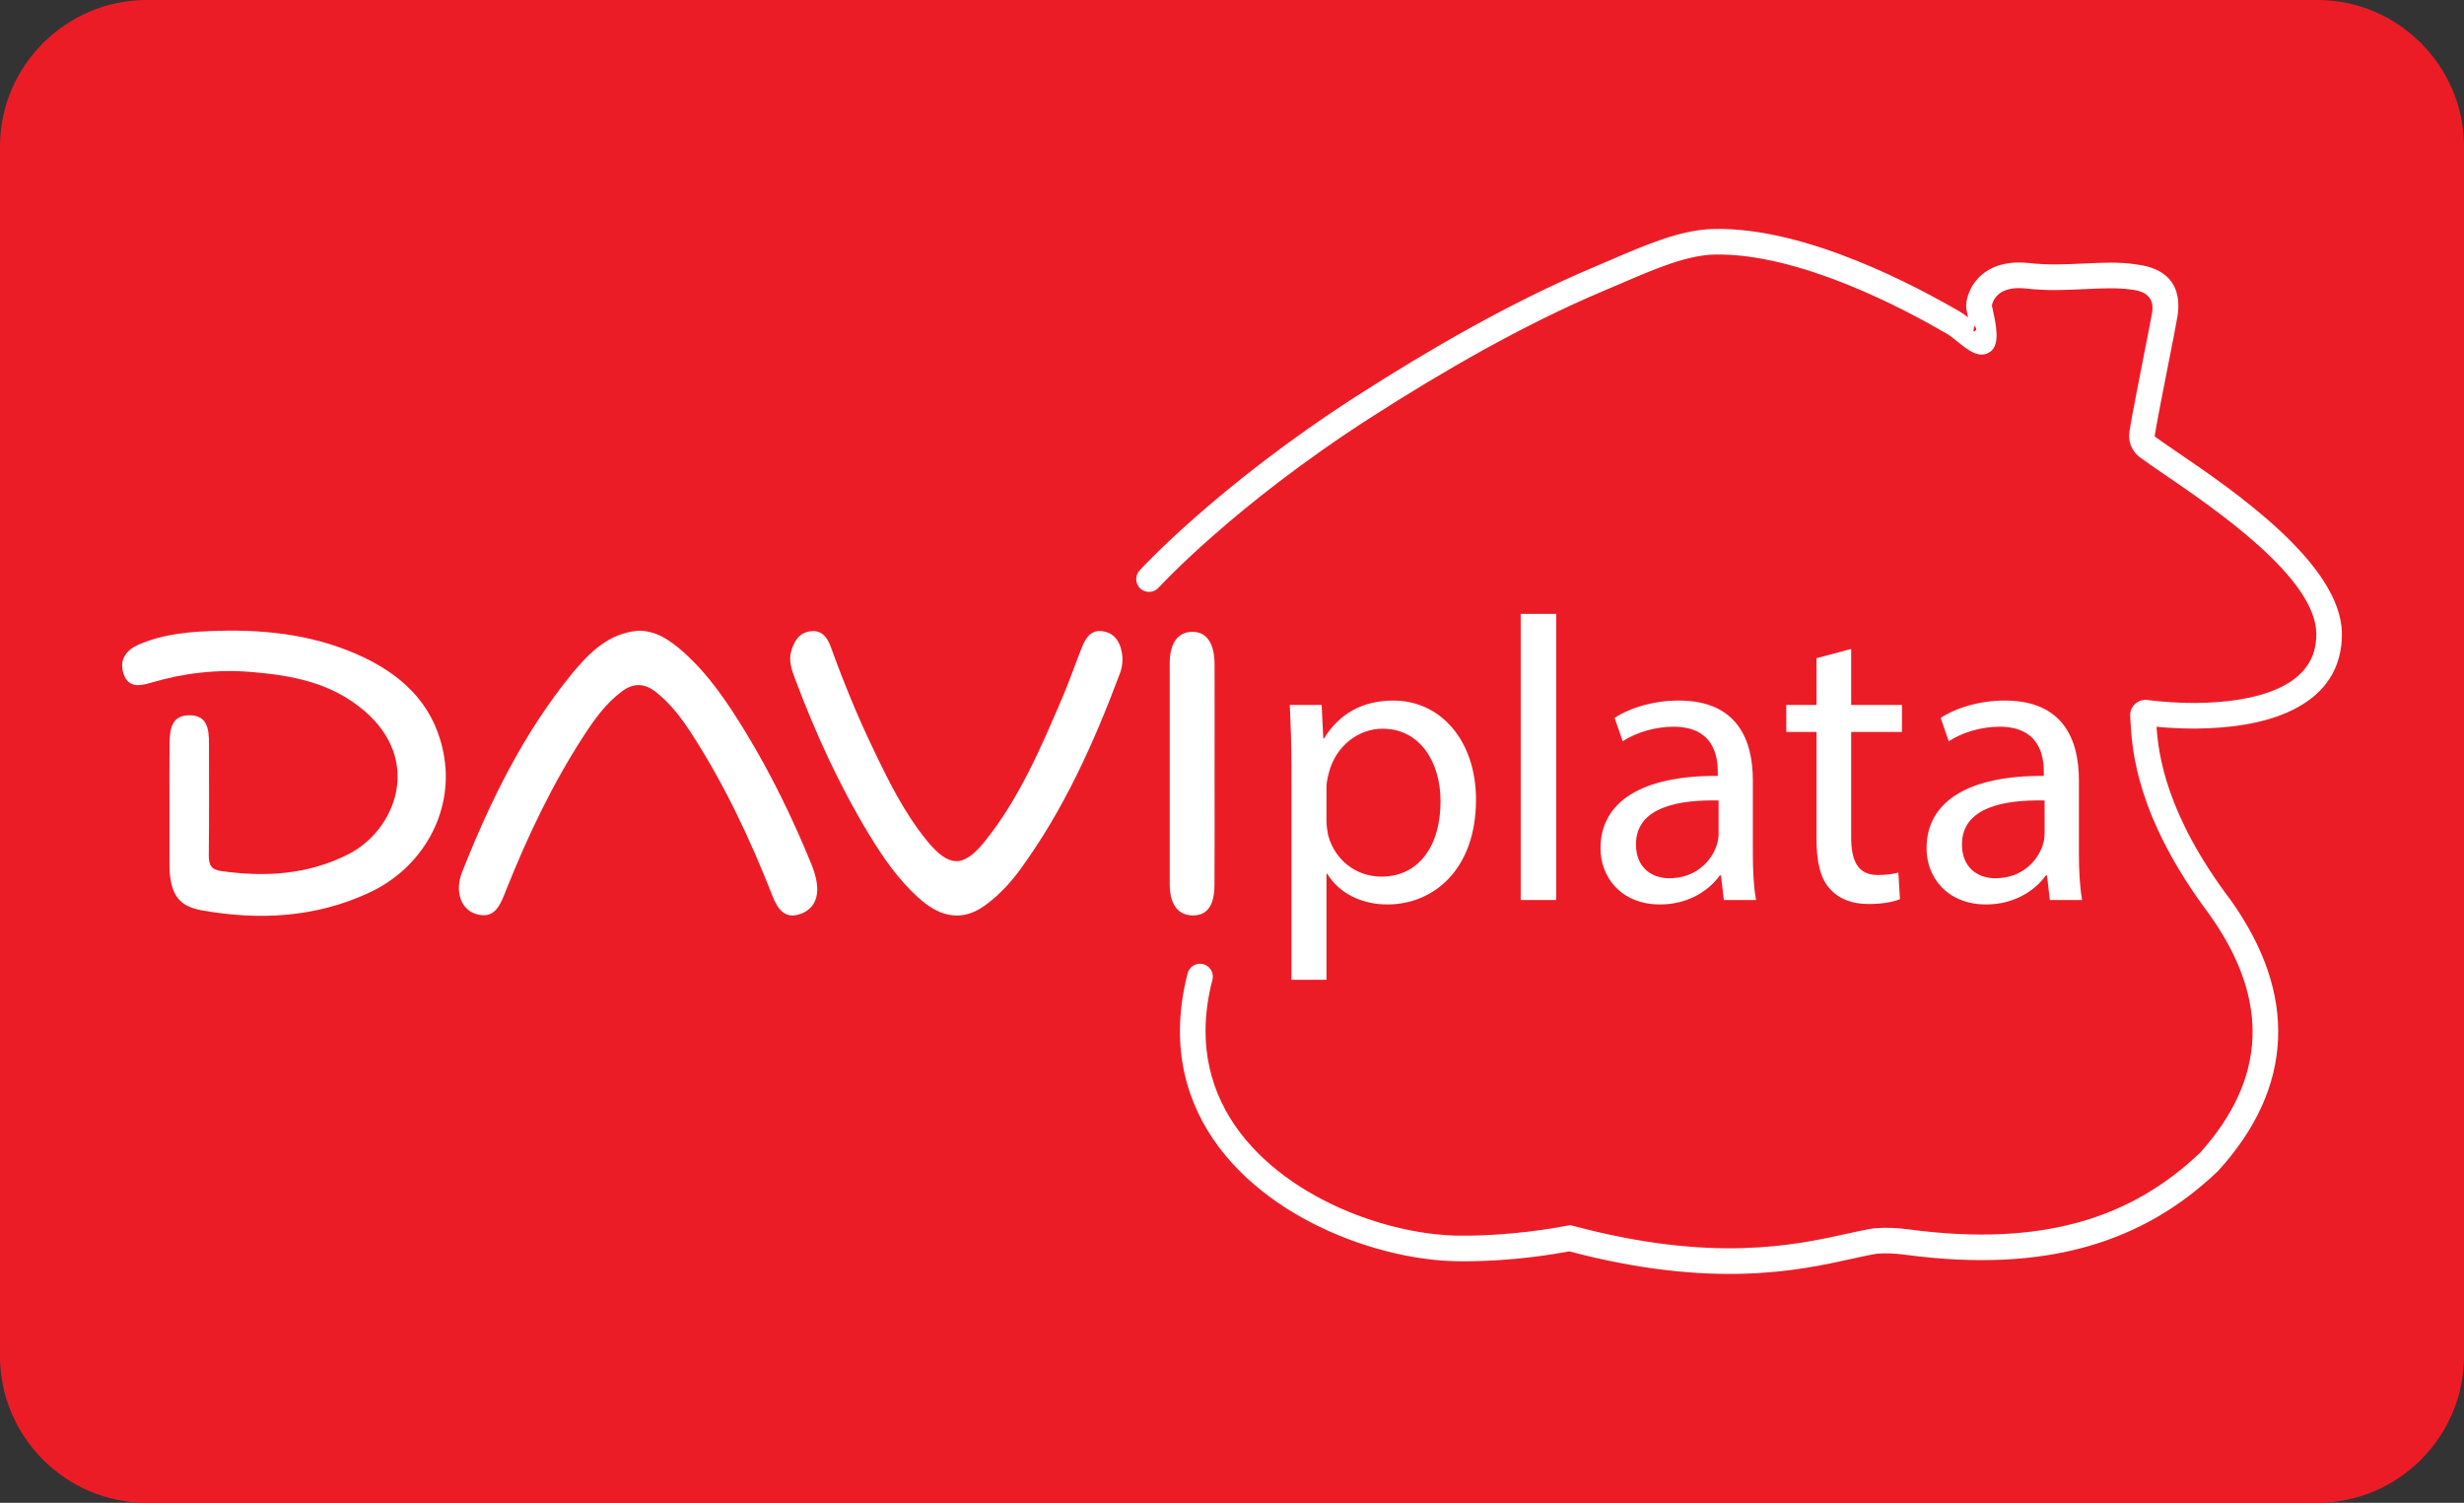 <?xml version="1.0" encoding="iso-8859-1"?>
<!-- Generator: Adobe Illustrator 21.0.0, SVG Export Plug-In . SVG Version: 6.00 Build 0)  -->
<svg version="1.1" id="Capa_1" xmlns="http://www.w3.org/2000/svg" xmlns:xlink="http://www.w3.org/1999/xlink" x="0px" y="0px"
	 viewBox="0 0 804.87 490.91" style="enable-background:new 0 0 804.87 490.91;" xml:space="preserve">
<rect x="0" y="0" width="804.87" height="490.91" fill="#333333" stroke="none"/>
<g>
	<path style="fill:#EC1C26;" d="M47.89,0h709.09c26.34,0,47.89,21.55,47.89,47.89v395.12c0,26.34-21.55,47.89-47.89,47.89H47.89
		C21.55,490.91,0,469.35,0,443.01V47.89C0,21.55,21.55,0,47.89,0L47.89,0z"/>
	<path style="fill:#FFFFFF;" d="M208.49,206.02c5.92-0.03,10.39,3.16,14.56,6.82c8.37,7.36,14.56,16.61,20.39,26.15
		c8.4,13.77,15.44,28.23,21.57,43.23c0.78,1.89,1.42,3.92,1.75,5.94c0.79,4.9-0.75,8.84-5.47,10.45c-4.98,1.71-7.34-1.8-8.97-5.97
		c-7.22-18.38-15.56-36.16-26.22-52.68c-3.35-5.21-7.04-10.14-11.93-13.96c-3.69-2.87-7.22-2.97-11-0.16
		c-5.17,3.82-8.91,9-12.39,14.37c-10.39,15.95-18.52,33.13-25.59,50.88c-1.81,4.58-3.6,9.38-9.79,7.45
		c-4.86-1.52-6.92-7.39-4.47-13.61c9.18-23.24,20.12-45.51,35.86-64.8C192.54,213.12,198.94,206.81,208.49,206.02L208.49,206.02z
		 M55.36,263.05c0-6.69-0.06-13.39,0.03-20.12c0.06-4.58,0.54-9.25,6.43-9.28c5.89-0.03,6.44,4.45,6.44,9.19
		c0,12.16,0.09,24.29-0.06,36.44c-0.03,3.28,0.76,4.8,4.11,5.27c14.38,2.02,28.37,1.2,41.6-5.56c15.13-7.74,24.35-30.38,5.05-46.83
		c-10.88-9.28-23.71-11.56-36.98-12.66c-11.05-0.92-21.96,0.35-32.63,3.51c-3.75,1.11-7.46,1.74-9.03-3
		c-1.48-4.55,1.03-7.74,4.89-9.41c8.46-3.69,17.46-4.33,26.49-4.55c16.37-0.41,32.41,1.61,47.43,8.84
		c13.62,6.57,23.53,16.64,26.04,32.84c2.75,17.87-7.13,35.75-24.5,43.83c-17.58,8.21-36.04,9.13-54.74,5.81
		c-7.43-1.33-10-5.02-10.54-12.98c-0.03-0.41-0.03-0.85-0.03-1.26V263.05L55.36,263.05z"/>
	<path style="fill:#FFFFFF;" d="M312.31,299.06c-4.89-0.13-8.76-2.62-12.33-5.84c-6.61-5.94-11.63-13.26-16.25-20.87
		c-9.64-15.95-17.37-32.91-23.96-50.43c-1.09-2.94-2.24-5.94-1.33-9.16c0.97-3.35,2.66-6.16,6.43-6.57
		c3.69-0.38,5.41,2.08,6.56,5.24c4.02,11.15,8.49,22.11,13.59,32.75c5.07,10.67,10.3,21.29,17.76,30.44
		c7.16,8.78,11.9,8.97,18.94,0.19c11.33-14.12,18.4-30.79,25.5-47.4c2.27-5.34,4.14-10.86,6.31-16.26c1.24-3.06,3.11-5.56,6.77-4.93
		c3.62,0.6,5.47,3.22,6.13,6.79c0.42,2.27,0.27,4.58-0.54,6.79c-8.46,22.64-18.31,44.56-32.5,64.04
		c-3.05,4.17-6.49,7.99-10.57,11.12C319.71,297.41,316.33,299.15,312.31,299.06L312.31,299.06z"/>
	<path style="fill:#FFFFFF;" d="M396.74,253.39c0,11.91,0.06,23.81-0.03,35.72c-0.03,6.85-2.51,10.07-7.31,9.92
		c-4.68-0.16-7.31-3.67-7.31-10.2c-0.03-24.03-0.03-48.06,0-72.1c0-6.6,2.6-10.2,7.19-10.33c4.74-0.16,7.43,3.54,7.46,10.61
		C396.8,229.14,396.74,241.26,396.74,253.39L396.74,253.39z"/>
	<path style="fill:#FFFFFF;" d="M433.3,268.06c0,1.71,0.26,3.29,0.53,4.74c2.11,8.03,9.08,13.56,17.38,13.56
		c12.24,0,19.35-10.01,19.35-24.62c0-12.77-6.71-23.7-18.96-23.7c-7.9,0-15.27,5.66-17.51,14.35c-0.39,1.45-0.79,3.16-0.79,4.74
		V268.06L433.3,268.06z M421.85,251.08c0-8.16-0.26-14.74-0.53-20.8h10.4l0.53,10.93h0.26c4.74-7.77,12.24-12.37,22.64-12.37
		c15.4,0,26.99,13.03,26.99,32.38c0,22.91-13.96,34.23-28.96,34.23c-8.43,0-15.8-3.69-19.62-10h-0.26v34.62h-11.45V251.08
		L421.85,251.08z"/>
	<polygon style="fill:#FFFFFF;" points="496.74,294 508.33,294 508.33,200.53 496.74,200.53 496.74,294 	"/>
	<path style="fill:#FFFFFF;" d="M561.38,261.48c-12.64-0.26-26.99,1.97-26.99,14.35c0,7.5,5,11.06,10.93,11.06
		c8.29,0,13.56-5.26,15.4-10.66c0.4-1.18,0.66-2.5,0.66-3.69V261.48L561.38,261.48z M563.09,294l-0.92-8.03h-0.4
		c-3.55,5-10.4,9.48-19.48,9.48c-12.9,0-19.48-9.08-19.48-18.3c0-15.4,13.69-23.83,38.31-23.7v-1.32c0-5.26-1.45-14.74-14.48-14.74
		c-5.92,0-12.11,1.84-16.59,4.74l-2.63-7.63c5.26-3.42,12.9-5.66,20.93-5.66c19.48,0,24.22,13.29,24.22,26.07v23.83
		c0,5.53,0.26,10.92,1.05,15.27H563.09L563.09,294z"/>
	<path style="fill:#FFFFFF;" d="M604.69,211.98v18.3h16.59v8.82h-16.59v34.36c0,7.9,2.24,12.37,8.69,12.37
		c3.03,0,5.27-0.39,6.72-0.79l0.52,8.69c-2.24,0.92-5.79,1.58-10.27,1.58c-5.4,0-9.74-1.71-12.51-4.87
		c-3.29-3.42-4.48-9.08-4.48-16.59V239.1h-9.87v-8.82h9.87v-15.27L604.69,211.98L604.69,211.98z"/>
	<path style="fill:#FFFFFF;" d="M667.87,261.48c-12.64-0.26-26.99,1.97-26.99,14.35c0,7.5,5,11.06,10.93,11.06
		c8.3,0,13.56-5.26,15.4-10.66c0.4-1.18,0.66-2.5,0.66-3.69V261.48L667.87,261.48z M669.58,294l-0.92-8.03h-0.39
		c-3.55,5-10.4,9.48-19.48,9.48c-12.9,0-19.48-9.08-19.48-18.3c0-15.4,13.69-23.83,38.31-23.7v-1.32c0-5.26-1.45-14.74-14.48-14.74
		c-5.92,0-12.11,1.84-16.58,4.74l-2.63-7.63c5.27-3.42,12.9-5.66,20.93-5.66c19.48,0,24.22,13.29,24.22,26.07v23.83
		c0,5.53,0.26,10.92,1.05,15.27H669.58L669.58,294z"/>
	<path style="fill:#FFFFFF;" d="M378.42,192c-1.57,1.7-4.22,1.81-5.92,0.25c-1.7-1.57-1.81-4.22-0.25-5.92
		c0.07-0.08,25.29-27.68,71.09-57.08c11.67-7.49,24.22-15.13,37.23-22.33c12.99-7.18,26.49-13.94,40.12-19.68l5.45-2.34
		c11.65-5.01,22.97-9.89,33.72-10.11c15.19-0.32,31.84,4.44,46.46,10.3c14.45,5.8,26.91,12.67,33.89,16.72l0,0.01
		c0.89,0.51,1.79,1.16,2.69,1.86c-0.03-0.09-0.06-0.19-0.08-0.28c-0.23-1.05-0.42-1.9-0.52-2.63c-0.07-0.51-0.08-1.15,0-1.83
		c0.2-1.75,1.06-4.71,3.25-7.36c2.14-2.58,5.52-4.92,10.74-5.63c1.96-0.26,4.17-0.29,6.65-0.01c6.02,0.69,12.02,0.41,17.69,0.14
		c5.93-0.28,11.53-0.55,16.75,0.23l0.33,0.05c3.62,0.49,15.61,2.11,13.63,16.6l-0.02,0.13c-0.46,2.75-1.63,8.7-2.94,15.33
		c-1.78,9.04-3.82,19.34-4.54,23.91c-0.01,0.05,0,0.11,0.03,0.18c0.02,0.06,0.06,0.11,0.09,0.15c1.61,1.2,4.23,2.99,7.38,5.13
		c18.21,12.42,53.5,36.49,53.65,59.22c0.01,1.39-0.07,2.73-0.23,4.01c-1.37,10.83-8.31,17.65-17.72,21.75
		c-8.69,3.79-19.51,5.15-29.68,5.22c-4.51,0.03-8.91-0.2-12.93-0.58c0.62,9,3.09,28.5,23.94,56.24l0.07,0.07
		c11.14,15.54,16.31,30.82,15.69,45.66c-0.62,15.05-7.17,29.44-19.44,42.96l-0.21,0.23c-12.1,11.53-26.03,19.93-42.85,24.66
		c-16.65,4.69-36.08,5.74-59.33,2.64c-1.58-0.21-3.16-0.36-4.72-0.42c-1.51-0.06-3-0.03-4.47,0.09c-2.36,0.37-5.11,0.98-8.25,1.67
		c-17.17,3.79-45.23,9.97-92.25-2.44c-2.64,0.48-7.12,1.26-12.67,1.92c-6.36,0.75-14.34,1.38-23.15,1.32
		c-7.45-0.05-15.79-1.18-24.29-3.39c-15.98-4.15-32.69-12.14-45.4-23.99c-12.97-12.1-21.81-28.17-21.67-48.27
		c0.04-5.83,0.84-11.96,2.51-18.41c0.58-2.24,2.86-3.58,5.1-3c2.24,0.58,3.58,2.86,3,5.1c-1.5,5.77-2.21,11.22-2.25,16.34
		c-0.13,17.46,7.63,31.49,19.01,42.1c11.64,10.86,27.03,18.19,41.79,22.02c7.85,2.04,15.47,3.08,22.23,3.13
		c8.27,0.06,15.95-0.55,22.14-1.28c6.28-0.74,10.83-1.58,13.08-1.99l0.94-0.17l0.9,0.24c45.64,12.22,72.68,6.26,89.18,2.62
		c3.33-0.73,6.25-1.38,8.9-1.79l0.28-0.03c1.9-0.17,3.78-0.21,5.64-0.14c1.86,0.07,3.7,0.24,5.51,0.48
		c22.07,2.95,40.4,1.98,55.98-2.41c15.4-4.33,28.17-12.04,39.29-22.62c10.81-11.98,16.57-24.54,17.11-37.5
		c0.53-12.93-4.13-26.46-14.15-40.44l0.01-0.01c-23.88-31.79-25.17-53.89-25.68-62.57c-0.05-0.84-0.09-1.56-0.12-1.9
		c-0.07-0.7,0.01-1.36,0.2-1.97v-0.02c0.3-0.96,0.88-1.79,1.64-2.41c0.76-0.61,1.69-1.01,2.7-1.1c0.52-0.05,1.05-0.02,1.57,0.09
		c4.58,0.57,9.89,0.93,15.39,0.9c9.18-0.06,18.84-1.24,26.37-4.53c6.82-2.97,11.83-7.74,12.76-15.12c0.12-0.93,0.17-1.9,0.17-2.93
		c-0.12-18.3-33.02-40.74-50-52.33c-3.16-2.16-5.79-3.95-7.8-5.46l-0.13-0.1c-1.22-0.99-2.12-2.26-2.66-3.66
		c-0.53-1.39-0.7-2.93-0.46-4.48c0.83-5.23,2.83-15.34,4.57-24.2c1.33-6.72,2.51-12.74,2.91-15.1c0.76-6.09-4.8-6.84-6.47-7.06
		c-0.43-0.06,0.01,0.01-0.41-0.05c-4.49-0.67-9.66-0.42-15.14-0.16c-6.04,0.29-12.43,0.59-19.04-0.17c-1.79-0.21-3.31-0.2-4.58-0.02
		c-2.73,0.37-4.39,1.47-5.39,2.67c-0.93,1.12-1.29,2.26-1.37,2.93c0.07,0.34,0.21,1,0.38,1.77c0.92,4.23,2.38,10.87-0.82,13.2
		c-3.59,2.61-7.27-0.36-10.94-3.33c-1.23-0.99-2.46-1.99-3.23-2.43h-0.02c-6.78-3.94-18.87-10.61-32.81-16.2
		c-13.76-5.52-29.32-10-43.18-9.71c-9.04,0.19-19.66,4.76-30.57,9.46c-1.08,0.47-2.15,0.93-5.51,2.34
		c-13.23,5.57-26.48,12.21-39.34,19.32c-12.83,7.1-25.22,14.64-36.73,22.03C402.99,165.11,378.5,191.92,378.42,192L378.42,192z
		 M644.89,106.39c-0.12,1.18-0.68,2.42,0.39,1.64C645.85,107.61,645.49,107.06,644.89,106.39L644.89,106.39z M650.61,99.65l0,0.02
		C650.61,99.62,650.6,99.59,650.61,99.65L650.61,99.65z M697.69,86.35C697.65,86.35,697.6,86.34,697.69,86.35L697.69,86.35
		L697.69,86.35z"/>
</g>
</svg>

